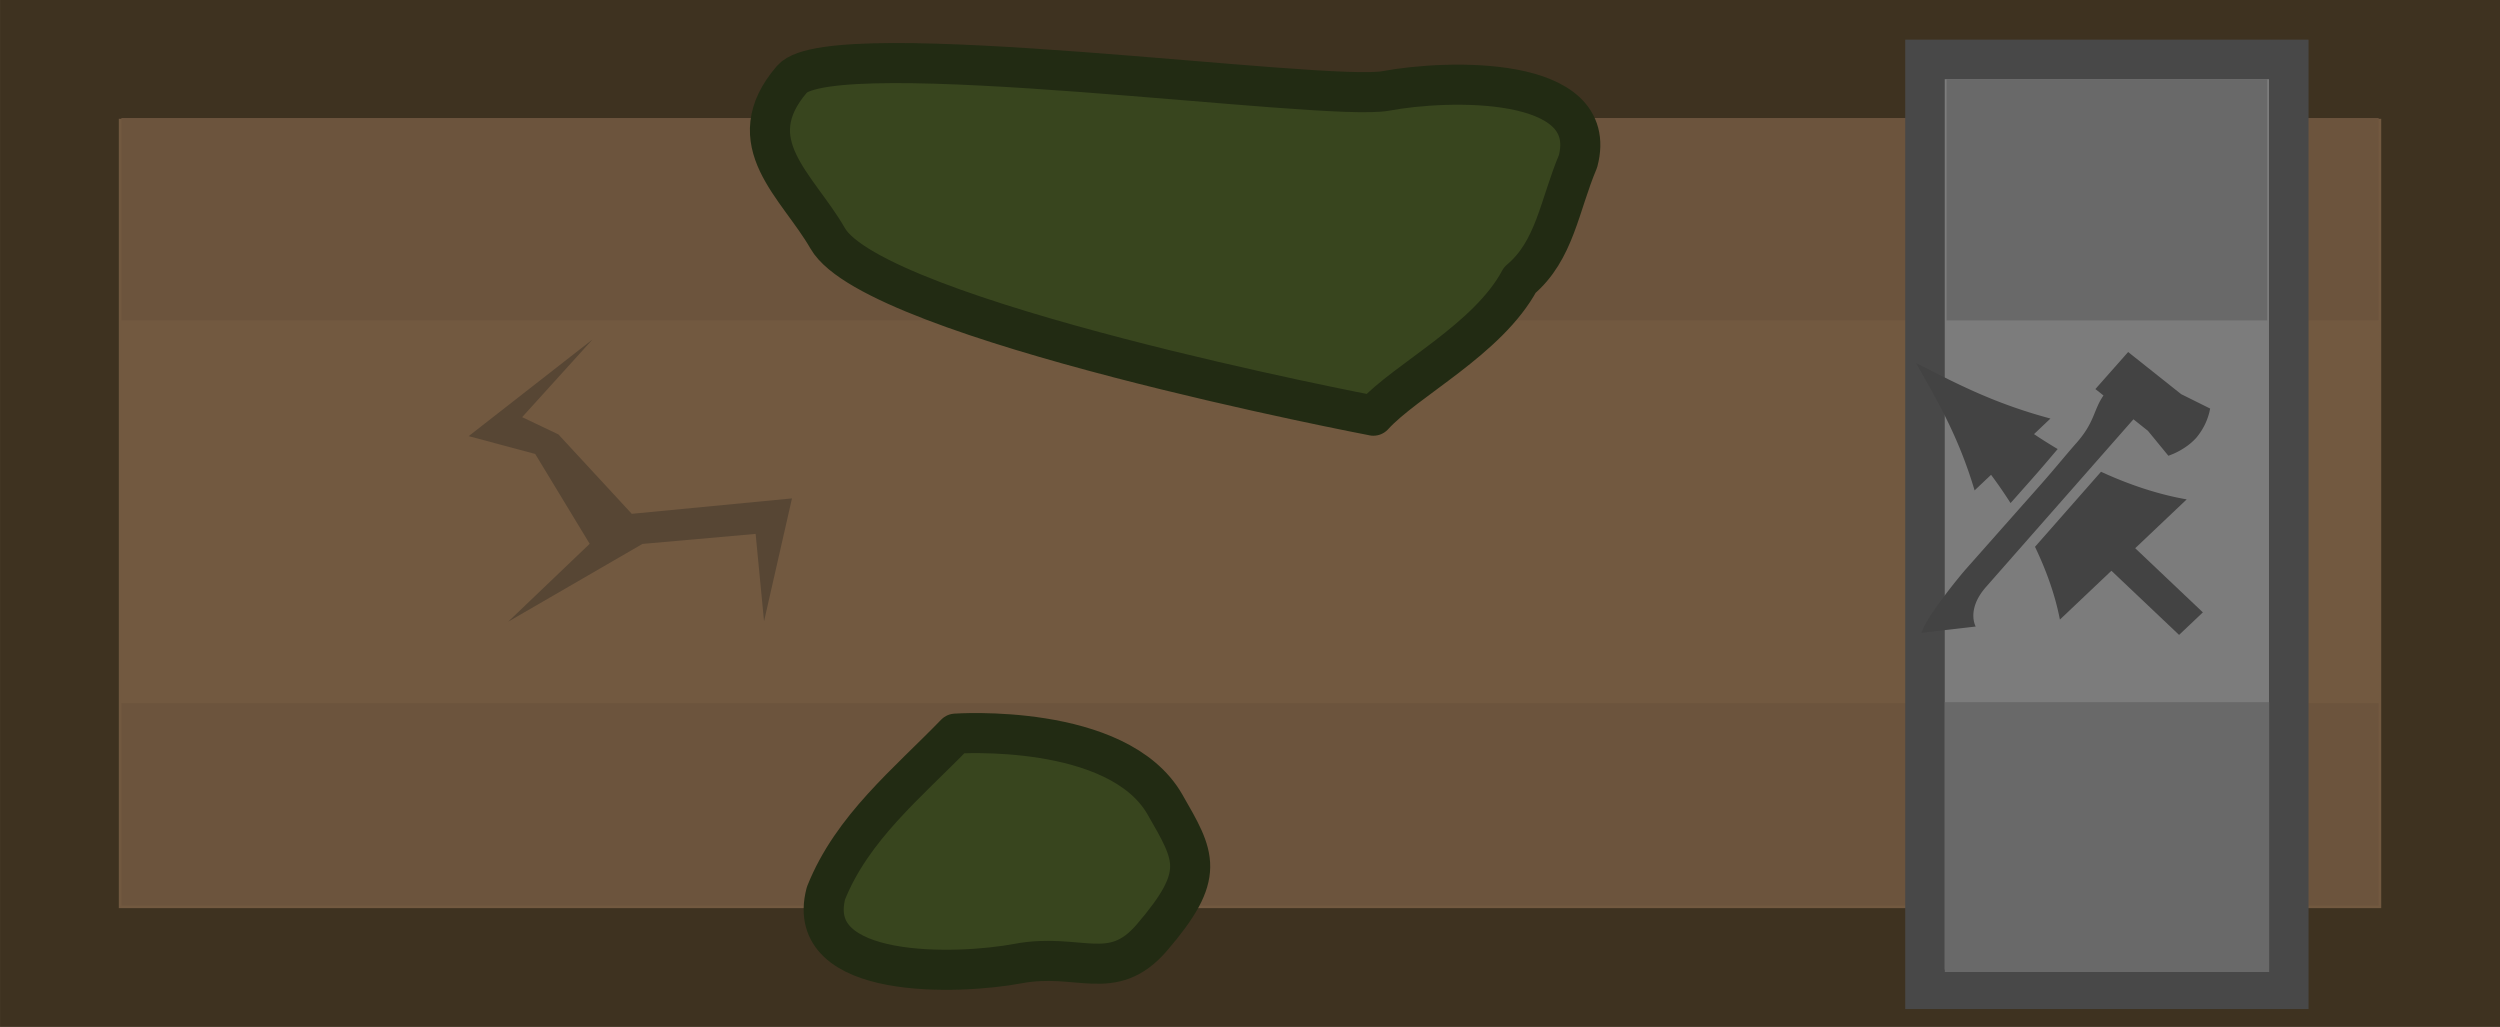 <svg xmlns="http://www.w3.org/2000/svg" width="316.319" height="129.936" viewBox="0 0 83.693 34.379"><path d="M1872.381-4570.617h30.402v79.716h-30.402z" style="fill:#725940;fill-opacity:1;stroke:#3e3220;stroke-width:3.977;stroke-dasharray:none;stroke-opacity:1" transform="rotate(90 -1309.26 -3179.652)"/><path d="M-1900.706 4492.976h6.772v75.566h-6.772zM-1881.115 4492.976h6.772v75.566h-6.772z" style="fill:#6c543d;fill-opacity:1;stroke:none;stroke-width:1.107;stroke-dasharray:none;stroke-opacity:1" transform="rotate(-90 -3179.652 1309.26)"/><path d="M4553.355 1872.381h12.179v31.13h-12.179z" style="fill:#7c7c7c;fill-opacity:1;stroke:#484848;stroke-width:1.323;stroke-dasharray:none;stroke-opacity:1" transform="translate(-4488.912 -1870.392)"/><g style="fill:#434343;fill-opacity:1;stroke:none;stroke-width:.926;stroke-dasharray:none"><path d="M4337.708 1623.155c1.06.513 2.167.908 3.26 1.107l-1.959 1.958 2.574 2.572-.905.904-2.574-2.572-1.96 1.958c-.178-.976-.513-1.963-.947-2.918zM4330.675 1618.799c.737 1.395 1.584 2.841 2.224 5.103l.626-.625c.258.364.506.743.742 1.134l.894-1.064c.328-.392.621-.76.898-1.103a18.9 18.9 0 0 1-.9-.598l.625-.625c-2.264-.64-3.712-1.487-5.109-2.222z" style="fill:#434343;fill-opacity:1;stroke:none;stroke-width:.926;stroke-dasharray:none;stroke-opacity:1;paint-order:stroke fill markers" transform="matrix(.88 0 0 .835 -3746.847 -1339.541)"/><path d="m4338.74 1618.354-1.246 1.485.308.258c-.385.582-.325 1.065-1.032 1.907-.364.433-.804 1.004-1.301 1.6l-2.91 3.464c-.222.264-1.515 1.924-1.68 2.545l2.062-.253s-.37-.675.395-1.59l5.605-6.719.552.463.778 1 .126-.051s.552-.215.936-.672a2.61 2.61 0 0 0 .5-1.037l.027-.133-1.105-.579z" style="fill:#434343;fill-opacity:1;stroke:none;stroke-width:.926;stroke-dasharray:none;stroke-opacity:1;paint-order:stroke fill markers" transform="matrix(.88 0 0 .835 -3746.847 -1339.541)"/></g><path d="M4554.019 1893.899h10.858v9.033h-10.858zM4554.077 1873.043h10.735v8.076h-10.735z" style="fill:#696969;fill-opacity:1;stroke:none;stroke-width:1.323;stroke-dasharray:none;stroke-opacity:1" transform="translate(-4488.912 -1870.392)"/><path d="m4507.606 1884.935 2.456 2.658 5.363-.516-.935 4.114-.282-2.926-3.789.336-4.496 2.604 2.73-2.608-1.824-3.008-2.228-.596 4.146-3.236-2.355 2.6z" style="display:inline;fill:#574634;fill-opacity:1;stroke:none;stroke-width:1.519;stroke-linecap:round;stroke-linejoin:round;stroke-miterlimit:29;stroke-dasharray:none;stroke-opacity:1" transform="translate(-4488.912 -1870.392)"/><path d="M4531.094 1861.995s5.427-.383 7.008 2.368c1.014 1.765 1.388 2.335-.435 4.459-1.332 1.552-2.442.486-4.488.872-2.002.377-7.187.552-6.423-2.357.875-2.195 2.734-3.686 4.338-5.342zM4545.082 1851.35s-16.686-3.183-18.267-5.934c-1.014-1.765-3.02-3.207-1.197-5.33 1.332-1.552 17.845.777 19.892.391 2.001-.377 7.187-.552 6.423 2.357-.624 1.475-.773 2.99-1.947 3.974-1.064 1.99-3.812 3.341-4.905 4.543z" style="fill:#38451e;fill-opacity:1;stroke:#222b13;stroke-width:1.342;stroke-linecap:square;stroke-linejoin:round;stroke-dasharray:none;stroke-opacity:1;paint-order:fill markers stroke;stop-color:#000" transform="translate(-4499.105 -1837.435)"/></svg>